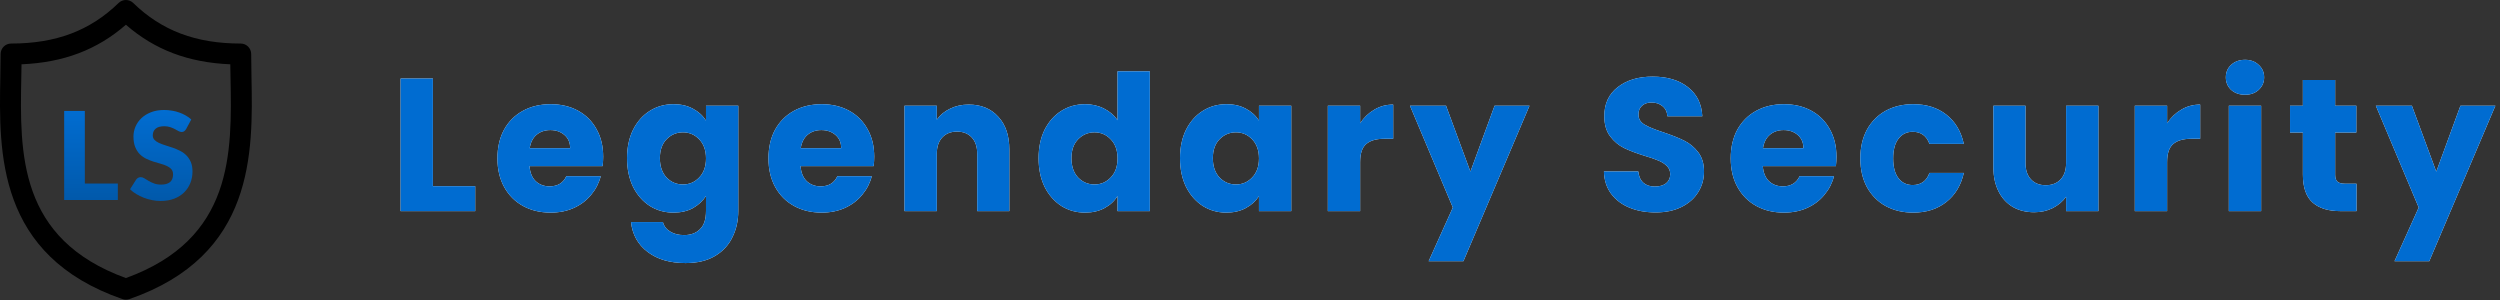 <svg width="450" height="54" viewBox="0 0 450 54" fill="none" xmlns="http://www.w3.org/2000/svg">
<rect x="0" y="0" width="450" height="54" fill="#333333" stroke="none"/>
<path d="M21.209 33.03V36H11.551V19.973H15.269V33.03H21.209ZM33.505 23.229C33.395 23.405 33.277 23.537 33.153 23.625C33.035 23.713 32.881 23.757 32.691 23.757C32.522 23.757 32.339 23.706 32.141 23.603C31.95 23.493 31.73 23.372 31.481 23.24C31.239 23.108 30.96 22.991 30.645 22.888C30.329 22.778 29.97 22.723 29.567 22.723C28.87 22.723 28.349 22.873 28.005 23.174C27.667 23.467 27.499 23.867 27.499 24.373C27.499 24.696 27.601 24.963 27.807 25.176C28.012 25.389 28.28 25.572 28.61 25.726C28.947 25.88 29.328 26.023 29.754 26.155C30.186 26.28 30.626 26.423 31.074 26.584C31.521 26.738 31.957 26.921 32.383 27.134C32.815 27.347 33.197 27.618 33.527 27.948C33.864 28.278 34.135 28.681 34.341 29.158C34.546 29.627 34.649 30.196 34.649 30.863C34.649 31.604 34.52 32.297 34.264 32.942C34.007 33.587 33.633 34.152 33.142 34.636C32.658 35.113 32.056 35.49 31.338 35.769C30.626 36.04 29.816 36.176 28.907 36.176C28.408 36.176 27.898 36.125 27.378 36.022C26.864 35.919 26.366 35.776 25.882 35.593C25.398 35.402 24.943 35.179 24.518 34.922C24.092 34.665 23.722 34.379 23.407 34.064L24.507 32.326C24.595 32.201 24.708 32.099 24.848 32.018C24.994 31.93 25.152 31.886 25.321 31.886C25.541 31.886 25.761 31.956 25.981 32.095C26.208 32.234 26.461 32.388 26.74 32.557C27.026 32.726 27.352 32.88 27.719 33.019C28.085 33.158 28.518 33.228 29.017 33.228C29.691 33.228 30.216 33.081 30.59 32.788C30.964 32.487 31.151 32.014 31.151 31.369C31.151 30.995 31.048 30.691 30.843 30.456C30.637 30.221 30.366 30.027 30.029 29.873C29.699 29.719 29.321 29.583 28.896 29.466C28.47 29.349 28.034 29.22 27.587 29.081C27.139 28.934 26.703 28.758 26.278 28.553C25.852 28.34 25.471 28.065 25.134 27.728C24.804 27.383 24.536 26.958 24.331 26.452C24.125 25.939 24.023 25.308 24.023 24.56C24.023 23.959 24.144 23.372 24.386 22.8C24.628 22.228 24.983 21.718 25.453 21.271C25.922 20.824 26.498 20.468 27.18 20.204C27.862 19.933 28.643 19.797 29.523 19.797C30.014 19.797 30.491 19.837 30.953 19.918C31.422 19.991 31.866 20.105 32.284 20.259C32.702 20.406 33.09 20.585 33.45 20.798C33.816 21.003 34.143 21.238 34.429 21.502L33.505 23.229Z" fill="url(#paint0_linear_42_40)"/>
<path d="M45.268 13.889C45.24 12.433 45.214 11.057 45.214 9.726C45.214 8.683 44.369 7.838 43.326 7.838C35.251 7.838 29.103 5.517 23.979 0.535C23.245 -0.178 22.079 -0.178 21.346 0.535C16.222 5.517 10.075 7.838 2 7.838C0.958 7.838 0.112 8.683 0.112 9.726C0.112 11.057 0.086 12.434 0.058 13.89C-0.201 27.443 -0.555 46.005 22.044 53.838C22.244 53.908 22.453 53.943 22.662 53.943C22.871 53.943 23.08 53.908 23.28 53.838C45.881 46.005 45.527 27.443 45.268 13.889ZM22.662 50.051C3.281 43.01 3.574 27.587 3.834 13.962C3.85 13.145 3.865 12.352 3.875 11.575C11.438 11.256 17.485 8.964 22.662 4.454C27.84 8.964 33.888 11.256 41.452 11.575C41.462 12.352 41.477 13.144 41.493 13.961C41.752 27.586 42.045 43.01 22.662 50.051Z" fill="black"/>
<path d="M77.922 33.512H85.538V38H72.108V14.132H77.922V33.512ZM108.575 28.208C108.575 28.752 108.541 29.319 108.473 29.908H95.315C95.406 31.087 95.78 31.993 96.437 32.628C97.117 33.24 97.945 33.546 98.919 33.546C100.37 33.546 101.378 32.934 101.945 31.71H108.133C107.816 32.957 107.238 34.079 106.399 35.076C105.583 36.073 104.552 36.855 103.305 37.422C102.058 37.989 100.664 38.272 99.123 38.272C97.264 38.272 95.61 37.875 94.159 37.082C92.709 36.289 91.575 35.155 90.759 33.682C89.943 32.209 89.535 30.486 89.535 28.514C89.535 26.542 89.932 24.819 90.725 23.346C91.541 21.873 92.674 20.739 94.125 19.946C95.576 19.153 97.242 18.756 99.123 18.756C100.959 18.756 102.591 19.141 104.019 19.912C105.447 20.683 106.558 21.782 107.351 23.21C108.167 24.638 108.575 26.304 108.575 28.208ZM102.625 26.678C102.625 25.681 102.285 24.887 101.605 24.298C100.925 23.709 100.075 23.414 99.055 23.414C98.081 23.414 97.253 23.697 96.573 24.264C95.916 24.831 95.508 25.635 95.349 26.678H102.625ZM121.23 18.756C122.568 18.756 123.735 19.028 124.732 19.572C125.752 20.116 126.534 20.83 127.078 21.714V19.028H132.892V37.966C132.892 39.711 132.541 41.287 131.838 42.692C131.158 44.12 130.104 45.253 128.676 46.092C127.271 46.931 125.514 47.35 123.406 47.35C120.596 47.35 118.318 46.681 116.572 45.344C114.827 44.029 113.83 42.239 113.58 39.972H119.326C119.508 40.697 119.938 41.264 120.618 41.672C121.298 42.103 122.137 42.318 123.134 42.318C124.336 42.318 125.288 41.967 125.99 41.264C126.716 40.584 127.078 39.485 127.078 37.966V35.28C126.512 36.164 125.73 36.889 124.732 37.456C123.735 38 122.568 38.272 121.23 38.272C119.666 38.272 118.25 37.875 116.98 37.082C115.711 36.266 114.702 35.121 113.954 33.648C113.229 32.152 112.866 30.429 112.866 28.48C112.866 26.531 113.229 24.819 113.954 23.346C114.702 21.873 115.711 20.739 116.98 19.946C118.25 19.153 119.666 18.756 121.23 18.756ZM127.078 28.514C127.078 27.063 126.67 25.919 125.854 25.08C125.061 24.241 124.086 23.822 122.93 23.822C121.774 23.822 120.788 24.241 119.972 25.08C119.179 25.896 118.782 27.029 118.782 28.48C118.782 29.931 119.179 31.087 119.972 31.948C120.788 32.787 121.774 33.206 122.93 33.206C124.086 33.206 125.061 32.787 125.854 31.948C126.67 31.109 127.078 29.965 127.078 28.514ZM157.362 28.208C157.362 28.752 157.328 29.319 157.26 29.908H144.102C144.193 31.087 144.567 31.993 145.224 32.628C145.904 33.24 146.732 33.546 147.706 33.546C149.157 33.546 150.166 32.934 150.732 31.71H156.92C156.603 32.957 156.025 34.079 155.186 35.076C154.37 36.073 153.339 36.855 152.092 37.422C150.846 37.989 149.452 38.272 147.91 38.272C146.052 38.272 144.397 37.875 142.946 37.082C141.496 36.289 140.362 35.155 139.546 33.682C138.73 32.209 138.322 30.486 138.322 28.514C138.322 26.542 138.719 24.819 139.512 23.346C140.328 21.873 141.462 20.739 142.912 19.946C144.363 19.153 146.029 18.756 147.91 18.756C149.746 18.756 151.378 19.141 152.806 19.912C154.234 20.683 155.345 21.782 156.138 23.21C156.954 24.638 157.362 26.304 157.362 28.208ZM151.412 26.678C151.412 25.681 151.072 24.887 150.392 24.298C149.712 23.709 148.862 23.414 147.842 23.414C146.868 23.414 146.04 23.697 145.36 24.264C144.703 24.831 144.295 25.635 144.136 26.678H151.412ZM174.37 18.824C176.591 18.824 178.359 19.549 179.674 21C181.011 22.428 181.68 24.4 181.68 26.916V38H175.9V27.698C175.9 26.429 175.571 25.443 174.914 24.74C174.256 24.037 173.372 23.686 172.262 23.686C171.151 23.686 170.267 24.037 169.61 24.74C168.952 25.443 168.624 26.429 168.624 27.698V38H162.81V19.028H168.624V21.544C169.213 20.705 170.006 20.048 171.004 19.572C172.001 19.073 173.123 18.824 174.37 18.824ZM186.944 28.48C186.944 26.531 187.306 24.819 188.032 23.346C188.78 21.873 189.788 20.739 191.058 19.946C192.327 19.153 193.744 18.756 195.308 18.756C196.554 18.756 197.688 19.017 198.708 19.538C199.75 20.059 200.566 20.762 201.156 21.646V12.84H206.97V38H201.156V35.28C200.612 36.187 199.83 36.912 198.81 37.456C197.812 38 196.645 38.272 195.308 38.272C193.744 38.272 192.327 37.875 191.058 37.082C189.788 36.266 188.78 35.121 188.032 33.648C187.306 32.152 186.944 30.429 186.944 28.48ZM201.156 28.514C201.156 27.063 200.748 25.919 199.932 25.08C199.138 24.241 198.164 23.822 197.008 23.822C195.852 23.822 194.866 24.241 194.05 25.08C193.256 25.896 192.86 27.029 192.86 28.48C192.86 29.931 193.256 31.087 194.05 31.948C194.866 32.787 195.852 33.206 197.008 33.206C198.164 33.206 199.138 32.787 199.932 31.948C200.748 31.109 201.156 29.965 201.156 28.514ZM212.4 28.48C212.4 26.531 212.763 24.819 213.488 23.346C214.236 21.873 215.245 20.739 216.514 19.946C217.783 19.153 219.2 18.756 220.764 18.756C222.101 18.756 223.269 19.028 224.266 19.572C225.286 20.116 226.068 20.83 226.612 21.714V19.028H232.426V38H226.612V35.314C226.045 36.198 225.252 36.912 224.232 37.456C223.235 38 222.067 38.272 220.73 38.272C219.189 38.272 217.783 37.875 216.514 37.082C215.245 36.266 214.236 35.121 213.488 33.648C212.763 32.152 212.4 30.429 212.4 28.48ZM226.612 28.514C226.612 27.063 226.204 25.919 225.388 25.08C224.595 24.241 223.62 23.822 222.464 23.822C221.308 23.822 220.322 24.241 219.506 25.08C218.713 25.896 218.316 27.029 218.316 28.48C218.316 29.931 218.713 31.087 219.506 31.948C220.322 32.787 221.308 33.206 222.464 33.206C223.62 33.206 224.595 32.787 225.388 31.948C226.204 31.109 226.612 29.965 226.612 28.514ZM244.826 22.19C245.506 21.147 246.356 20.331 247.376 19.742C248.396 19.13 249.529 18.824 250.776 18.824V24.978H249.178C247.727 24.978 246.639 25.295 245.914 25.93C245.189 26.542 244.826 27.63 244.826 29.194V38H239.012V19.028H244.826V22.19ZM275.315 19.028L263.415 47.01H257.159L261.511 37.354L253.793 19.028H260.287L264.673 30.894L269.025 19.028H275.315ZM298.019 38.238C296.273 38.238 294.709 37.955 293.327 37.388C291.944 36.821 290.833 35.983 289.995 34.872C289.179 33.761 288.748 32.424 288.703 30.86H294.891C294.981 31.744 295.287 32.424 295.809 32.9C296.33 33.353 297.01 33.58 297.849 33.58C298.71 33.58 299.39 33.387 299.889 33.002C300.387 32.594 300.637 32.039 300.637 31.336C300.637 30.747 300.433 30.259 300.025 29.874C299.639 29.489 299.152 29.171 298.563 28.922C297.996 28.673 297.18 28.389 296.115 28.072C294.573 27.596 293.315 27.12 292.341 26.644C291.366 26.168 290.527 25.465 289.825 24.536C289.122 23.607 288.771 22.394 288.771 20.898C288.771 18.677 289.575 16.943 291.185 15.696C292.794 14.427 294.891 13.792 297.475 13.792C300.104 13.792 302.223 14.427 303.833 15.696C305.442 16.943 306.303 18.688 306.417 20.932H300.127C300.081 20.161 299.798 19.561 299.277 19.13C298.755 18.677 298.087 18.45 297.271 18.45C296.568 18.45 296.001 18.643 295.571 19.028C295.14 19.391 294.925 19.923 294.925 20.626C294.925 21.397 295.287 21.997 296.013 22.428C296.738 22.859 297.871 23.323 299.413 23.822C300.954 24.343 302.201 24.842 303.153 25.318C304.127 25.794 304.966 26.485 305.669 27.392C306.371 28.299 306.723 29.466 306.723 30.894C306.723 32.254 306.371 33.489 305.669 34.6C304.989 35.711 303.991 36.595 302.677 37.252C301.362 37.909 299.809 38.238 298.019 38.238ZM330.565 28.208C330.565 28.752 330.531 29.319 330.463 29.908H317.305C317.395 31.087 317.769 31.993 318.427 32.628C319.107 33.24 319.934 33.546 320.909 33.546C322.359 33.546 323.368 32.934 323.935 31.71H330.123C329.805 32.957 329.227 34.079 328.389 35.076C327.573 36.073 326.541 36.855 325.295 37.422C324.048 37.989 322.654 38.272 321.113 38.272C319.254 38.272 317.599 37.875 316.149 37.082C314.698 36.289 313.565 35.155 312.749 33.682C311.933 32.209 311.525 30.486 311.525 28.514C311.525 26.542 311.921 24.819 312.715 23.346C313.531 21.873 314.664 20.739 316.115 19.946C317.565 19.153 319.231 18.756 321.113 18.756C322.949 18.756 324.581 19.141 326.009 19.912C327.437 20.683 328.547 21.782 329.341 23.21C330.157 24.638 330.565 26.304 330.565 28.208ZM324.615 26.678C324.615 25.681 324.275 24.887 323.595 24.298C322.915 23.709 322.065 23.414 321.045 23.414C320.07 23.414 319.243 23.697 318.563 24.264C317.905 24.831 317.497 25.635 317.339 26.678H324.615ZM334.856 28.514C334.856 26.542 335.252 24.819 336.046 23.346C336.862 21.873 337.984 20.739 339.412 19.946C340.862 19.153 342.517 18.756 344.376 18.756C346.756 18.756 348.739 19.379 350.326 20.626C351.935 21.873 352.989 23.629 353.488 25.896H347.3C346.778 24.445 345.77 23.72 344.274 23.72C343.208 23.72 342.358 24.139 341.724 24.978C341.089 25.794 340.772 26.973 340.772 28.514C340.772 30.055 341.089 31.245 341.724 32.084C342.358 32.9 343.208 33.308 344.274 33.308C345.77 33.308 346.778 32.583 347.3 31.132H353.488C352.989 33.353 351.935 35.099 350.326 36.368C348.716 37.637 346.733 38.272 344.376 38.272C342.517 38.272 340.862 37.875 339.412 37.082C337.984 36.289 336.862 35.155 336.046 33.682C335.252 32.209 334.856 30.486 334.856 28.514ZM377.712 19.028V38H371.898V35.416C371.308 36.255 370.504 36.935 369.484 37.456C368.486 37.955 367.376 38.204 366.152 38.204C364.701 38.204 363.42 37.887 362.31 37.252C361.199 36.595 360.338 35.654 359.726 34.43C359.114 33.206 358.808 31.767 358.808 30.112V19.028H364.588V29.33C364.588 30.599 364.916 31.585 365.574 32.288C366.231 32.991 367.115 33.342 368.226 33.342C369.359 33.342 370.254 32.991 370.912 32.288C371.569 31.585 371.898 30.599 371.898 29.33V19.028H377.712ZM390.082 22.19C390.762 21.147 391.612 20.331 392.632 19.742C393.652 19.13 394.785 18.824 396.032 18.824V24.978H394.434C392.983 24.978 391.895 25.295 391.17 25.93C390.445 26.542 390.082 27.63 390.082 29.194V38H384.268V19.028H390.082V22.19ZM404.115 17.056C403.095 17.056 402.256 16.761 401.599 16.172C400.964 15.56 400.647 14.812 400.647 13.928C400.647 13.021 400.964 12.273 401.599 11.684C402.256 11.072 403.095 10.766 404.115 10.766C405.112 10.766 405.928 11.072 406.563 11.684C407.22 12.273 407.549 13.021 407.549 13.928C407.549 14.812 407.22 15.56 406.563 16.172C405.928 16.761 405.112 17.056 404.115 17.056ZM407.005 19.028V38H401.191V19.028H407.005ZM424.172 33.07V38H421.214C419.106 38 417.463 37.49 416.284 36.47C415.106 35.427 414.516 33.739 414.516 31.404V23.856H412.204V19.028H414.516V14.404H420.33V19.028H424.138V23.856H420.33V31.472C420.33 32.039 420.466 32.447 420.738 32.696C421.01 32.945 421.464 33.07 422.098 33.07H424.172ZM449.171 19.028L437.271 47.01H431.015L435.367 37.354L427.649 19.028H434.143L438.529 30.894L442.881 19.028H449.171Z" fill="white"/>
<path d="M77.922 33.512H85.538V38H72.108V14.132H77.922V33.512ZM108.575 28.208C108.575 28.752 108.541 29.319 108.473 29.908H95.315C95.406 31.087 95.78 31.993 96.437 32.628C97.117 33.24 97.945 33.546 98.919 33.546C100.37 33.546 101.378 32.934 101.945 31.71H108.133C107.816 32.957 107.238 34.079 106.399 35.076C105.583 36.073 104.552 36.855 103.305 37.422C102.058 37.989 100.664 38.272 99.123 38.272C97.264 38.272 95.61 37.875 94.159 37.082C92.709 36.289 91.575 35.155 90.759 33.682C89.943 32.209 89.535 30.486 89.535 28.514C89.535 26.542 89.932 24.819 90.725 23.346C91.541 21.873 92.674 20.739 94.125 19.946C95.576 19.153 97.242 18.756 99.123 18.756C100.959 18.756 102.591 19.141 104.019 19.912C105.447 20.683 106.558 21.782 107.351 23.21C108.167 24.638 108.575 26.304 108.575 28.208ZM102.625 26.678C102.625 25.681 102.285 24.887 101.605 24.298C100.925 23.709 100.075 23.414 99.055 23.414C98.081 23.414 97.253 23.697 96.573 24.264C95.916 24.831 95.508 25.635 95.349 26.678H102.625ZM121.23 18.756C122.568 18.756 123.735 19.028 124.732 19.572C125.752 20.116 126.534 20.83 127.078 21.714V19.028H132.892V37.966C132.892 39.711 132.541 41.287 131.838 42.692C131.158 44.12 130.104 45.253 128.676 46.092C127.271 46.931 125.514 47.35 123.406 47.35C120.596 47.35 118.318 46.681 116.572 45.344C114.827 44.029 113.83 42.239 113.58 39.972H119.326C119.508 40.697 119.938 41.264 120.618 41.672C121.298 42.103 122.137 42.318 123.134 42.318C124.336 42.318 125.288 41.967 125.99 41.264C126.716 40.584 127.078 39.485 127.078 37.966V35.28C126.512 36.164 125.73 36.889 124.732 37.456C123.735 38 122.568 38.272 121.23 38.272C119.666 38.272 118.25 37.875 116.98 37.082C115.711 36.266 114.702 35.121 113.954 33.648C113.229 32.152 112.866 30.429 112.866 28.48C112.866 26.531 113.229 24.819 113.954 23.346C114.702 21.873 115.711 20.739 116.98 19.946C118.25 19.153 119.666 18.756 121.23 18.756ZM127.078 28.514C127.078 27.063 126.67 25.919 125.854 25.08C125.061 24.241 124.086 23.822 122.93 23.822C121.774 23.822 120.788 24.241 119.972 25.08C119.179 25.896 118.782 27.029 118.782 28.48C118.782 29.931 119.179 31.087 119.972 31.948C120.788 32.787 121.774 33.206 122.93 33.206C124.086 33.206 125.061 32.787 125.854 31.948C126.67 31.109 127.078 29.965 127.078 28.514ZM157.362 28.208C157.362 28.752 157.328 29.319 157.26 29.908H144.102C144.193 31.087 144.567 31.993 145.224 32.628C145.904 33.24 146.732 33.546 147.706 33.546C149.157 33.546 150.166 32.934 150.732 31.71H156.92C156.603 32.957 156.025 34.079 155.186 35.076C154.37 36.073 153.339 36.855 152.092 37.422C150.846 37.989 149.452 38.272 147.91 38.272C146.052 38.272 144.397 37.875 142.946 37.082C141.496 36.289 140.362 35.155 139.546 33.682C138.73 32.209 138.322 30.486 138.322 28.514C138.322 26.542 138.719 24.819 139.512 23.346C140.328 21.873 141.462 20.739 142.912 19.946C144.363 19.153 146.029 18.756 147.91 18.756C149.746 18.756 151.378 19.141 152.806 19.912C154.234 20.683 155.345 21.782 156.138 23.21C156.954 24.638 157.362 26.304 157.362 28.208ZM151.412 26.678C151.412 25.681 151.072 24.887 150.392 24.298C149.712 23.709 148.862 23.414 147.842 23.414C146.868 23.414 146.04 23.697 145.36 24.264C144.703 24.831 144.295 25.635 144.136 26.678H151.412ZM174.37 18.824C176.591 18.824 178.359 19.549 179.674 21C181.011 22.428 181.68 24.4 181.68 26.916V38H175.9V27.698C175.9 26.429 175.571 25.443 174.914 24.74C174.256 24.037 173.372 23.686 172.262 23.686C171.151 23.686 170.267 24.037 169.61 24.74C168.952 25.443 168.624 26.429 168.624 27.698V38H162.81V19.028H168.624V21.544C169.213 20.705 170.006 20.048 171.004 19.572C172.001 19.073 173.123 18.824 174.37 18.824ZM186.944 28.48C186.944 26.531 187.306 24.819 188.032 23.346C188.78 21.873 189.788 20.739 191.058 19.946C192.327 19.153 193.744 18.756 195.308 18.756C196.554 18.756 197.688 19.017 198.708 19.538C199.75 20.059 200.566 20.762 201.156 21.646V12.84H206.97V38H201.156V35.28C200.612 36.187 199.83 36.912 198.81 37.456C197.812 38 196.645 38.272 195.308 38.272C193.744 38.272 192.327 37.875 191.058 37.082C189.788 36.266 188.78 35.121 188.032 33.648C187.306 32.152 186.944 30.429 186.944 28.48ZM201.156 28.514C201.156 27.063 200.748 25.919 199.932 25.08C199.138 24.241 198.164 23.822 197.008 23.822C195.852 23.822 194.866 24.241 194.05 25.08C193.256 25.896 192.86 27.029 192.86 28.48C192.86 29.931 193.256 31.087 194.05 31.948C194.866 32.787 195.852 33.206 197.008 33.206C198.164 33.206 199.138 32.787 199.932 31.948C200.748 31.109 201.156 29.965 201.156 28.514ZM212.4 28.48C212.4 26.531 212.763 24.819 213.488 23.346C214.236 21.873 215.245 20.739 216.514 19.946C217.783 19.153 219.2 18.756 220.764 18.756C222.101 18.756 223.269 19.028 224.266 19.572C225.286 20.116 226.068 20.83 226.612 21.714V19.028H232.426V38H226.612V35.314C226.045 36.198 225.252 36.912 224.232 37.456C223.235 38 222.067 38.272 220.73 38.272C219.189 38.272 217.783 37.875 216.514 37.082C215.245 36.266 214.236 35.121 213.488 33.648C212.763 32.152 212.4 30.429 212.4 28.48ZM226.612 28.514C226.612 27.063 226.204 25.919 225.388 25.08C224.595 24.241 223.62 23.822 222.464 23.822C221.308 23.822 220.322 24.241 219.506 25.08C218.713 25.896 218.316 27.029 218.316 28.48C218.316 29.931 218.713 31.087 219.506 31.948C220.322 32.787 221.308 33.206 222.464 33.206C223.62 33.206 224.595 32.787 225.388 31.948C226.204 31.109 226.612 29.965 226.612 28.514ZM244.826 22.19C245.506 21.147 246.356 20.331 247.376 19.742C248.396 19.13 249.529 18.824 250.776 18.824V24.978H249.178C247.727 24.978 246.639 25.295 245.914 25.93C245.189 26.542 244.826 27.63 244.826 29.194V38H239.012V19.028H244.826V22.19ZM275.315 19.028L263.415 47.01H257.159L261.511 37.354L253.793 19.028H260.287L264.673 30.894L269.025 19.028H275.315ZM298.019 38.238C296.273 38.238 294.709 37.955 293.327 37.388C291.944 36.821 290.833 35.983 289.995 34.872C289.179 33.761 288.748 32.424 288.703 30.86H294.891C294.981 31.744 295.287 32.424 295.809 32.9C296.33 33.353 297.01 33.58 297.849 33.58C298.71 33.58 299.39 33.387 299.889 33.002C300.387 32.594 300.637 32.039 300.637 31.336C300.637 30.747 300.433 30.259 300.025 29.874C299.639 29.489 299.152 29.171 298.563 28.922C297.996 28.673 297.18 28.389 296.115 28.072C294.573 27.596 293.315 27.12 292.341 26.644C291.366 26.168 290.527 25.465 289.825 24.536C289.122 23.607 288.771 22.394 288.771 20.898C288.771 18.677 289.575 16.943 291.185 15.696C292.794 14.427 294.891 13.792 297.475 13.792C300.104 13.792 302.223 14.427 303.833 15.696C305.442 16.943 306.303 18.688 306.417 20.932H300.127C300.081 20.161 299.798 19.561 299.277 19.13C298.755 18.677 298.087 18.45 297.271 18.45C296.568 18.45 296.001 18.643 295.571 19.028C295.14 19.391 294.925 19.923 294.925 20.626C294.925 21.397 295.287 21.997 296.013 22.428C296.738 22.859 297.871 23.323 299.413 23.822C300.954 24.343 302.201 24.842 303.153 25.318C304.127 25.794 304.966 26.485 305.669 27.392C306.371 28.299 306.723 29.466 306.723 30.894C306.723 32.254 306.371 33.489 305.669 34.6C304.989 35.711 303.991 36.595 302.677 37.252C301.362 37.909 299.809 38.238 298.019 38.238ZM330.565 28.208C330.565 28.752 330.531 29.319 330.463 29.908H317.305C317.395 31.087 317.769 31.993 318.427 32.628C319.107 33.24 319.934 33.546 320.909 33.546C322.359 33.546 323.368 32.934 323.935 31.71H330.123C329.805 32.957 329.227 34.079 328.389 35.076C327.573 36.073 326.541 36.855 325.295 37.422C324.048 37.989 322.654 38.272 321.113 38.272C319.254 38.272 317.599 37.875 316.149 37.082C314.698 36.289 313.565 35.155 312.749 33.682C311.933 32.209 311.525 30.486 311.525 28.514C311.525 26.542 311.921 24.819 312.715 23.346C313.531 21.873 314.664 20.739 316.115 19.946C317.565 19.153 319.231 18.756 321.113 18.756C322.949 18.756 324.581 19.141 326.009 19.912C327.437 20.683 328.547 21.782 329.341 23.21C330.157 24.638 330.565 26.304 330.565 28.208ZM324.615 26.678C324.615 25.681 324.275 24.887 323.595 24.298C322.915 23.709 322.065 23.414 321.045 23.414C320.07 23.414 319.243 23.697 318.563 24.264C317.905 24.831 317.497 25.635 317.339 26.678H324.615ZM334.856 28.514C334.856 26.542 335.252 24.819 336.046 23.346C336.862 21.873 337.984 20.739 339.412 19.946C340.862 19.153 342.517 18.756 344.376 18.756C346.756 18.756 348.739 19.379 350.326 20.626C351.935 21.873 352.989 23.629 353.488 25.896H347.3C346.778 24.445 345.77 23.72 344.274 23.72C343.208 23.72 342.358 24.139 341.724 24.978C341.089 25.794 340.772 26.973 340.772 28.514C340.772 30.055 341.089 31.245 341.724 32.084C342.358 32.9 343.208 33.308 344.274 33.308C345.77 33.308 346.778 32.583 347.3 31.132H353.488C352.989 33.353 351.935 35.099 350.326 36.368C348.716 37.637 346.733 38.272 344.376 38.272C342.517 38.272 340.862 37.875 339.412 37.082C337.984 36.289 336.862 35.155 336.046 33.682C335.252 32.209 334.856 30.486 334.856 28.514ZM377.712 19.028V38H371.898V35.416C371.308 36.255 370.504 36.935 369.484 37.456C368.486 37.955 367.376 38.204 366.152 38.204C364.701 38.204 363.42 37.887 362.31 37.252C361.199 36.595 360.338 35.654 359.726 34.43C359.114 33.206 358.808 31.767 358.808 30.112V19.028H364.588V29.33C364.588 30.599 364.916 31.585 365.574 32.288C366.231 32.991 367.115 33.342 368.226 33.342C369.359 33.342 370.254 32.991 370.912 32.288C371.569 31.585 371.898 30.599 371.898 29.33V19.028H377.712ZM390.082 22.19C390.762 21.147 391.612 20.331 392.632 19.742C393.652 19.13 394.785 18.824 396.032 18.824V24.978H394.434C392.983 24.978 391.895 25.295 391.17 25.93C390.445 26.542 390.082 27.63 390.082 29.194V38H384.268V19.028H390.082V22.19ZM404.115 17.056C403.095 17.056 402.256 16.761 401.599 16.172C400.964 15.56 400.647 14.812 400.647 13.928C400.647 13.021 400.964 12.273 401.599 11.684C402.256 11.072 403.095 10.766 404.115 10.766C405.112 10.766 405.928 11.072 406.563 11.684C407.22 12.273 407.549 13.021 407.549 13.928C407.549 14.812 407.22 15.56 406.563 16.172C405.928 16.761 405.112 17.056 404.115 17.056ZM407.005 19.028V38H401.191V19.028H407.005ZM424.172 33.07V38H421.214C419.106 38 417.463 37.49 416.284 36.47C415.106 35.427 414.516 33.739 414.516 31.404V23.856H412.204V19.028H414.516V14.404H420.33V19.028H424.138V23.856H420.33V31.472C420.33 32.039 420.466 32.447 420.738 32.696C421.01 32.945 421.464 33.07 422.098 33.07H424.172ZM449.171 19.028L437.271 47.01H431.015L435.367 37.354L427.649 19.028H434.143L438.529 30.894L442.881 19.028H449.171Z" fill="#006CD1"/>
<defs>
<linearGradient id="paint0_linear_42_40" x1="23" y1="14" x2="23" y2="40" gradientUnits="userSpaceOnUse">
<stop stop-color="#0174DF"/>
<stop offset="1" stop-color="#0154A1"/>
</linearGradient>
</defs>
</svg>
